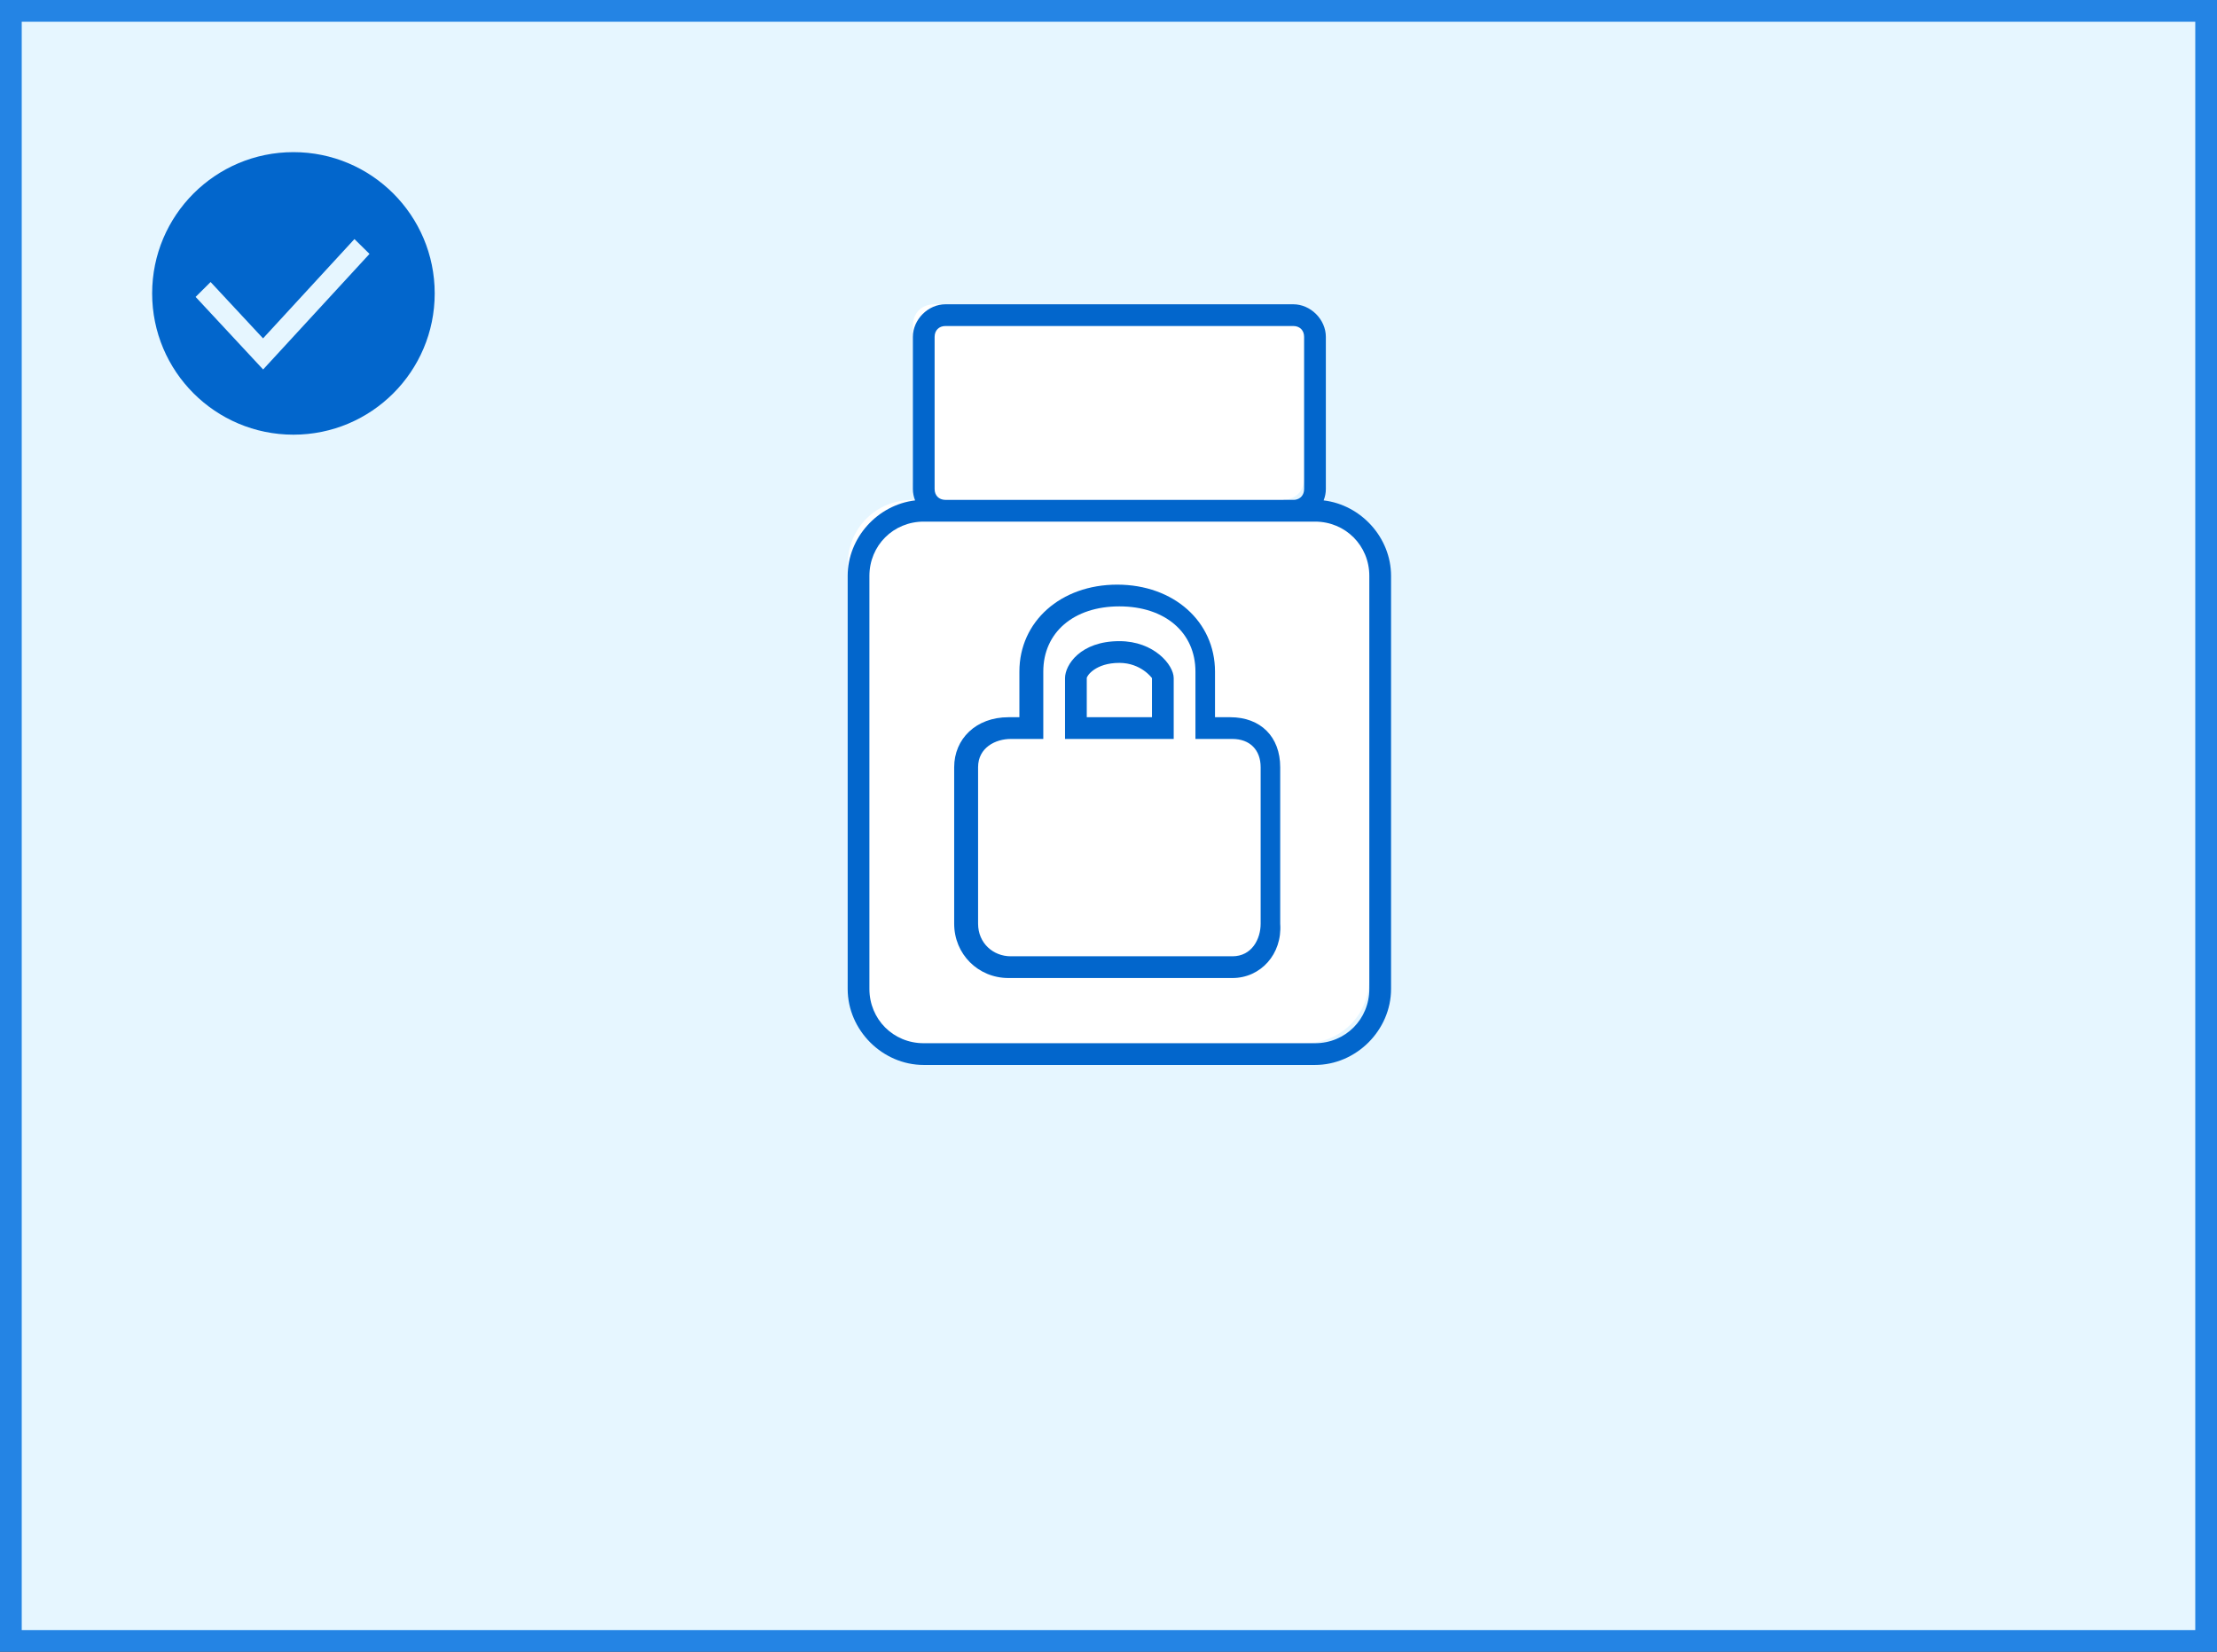 <?xml version="1.0" encoding="UTF-8"?>
<svg width="102px" height="76px" viewBox="0 0 102 76" version="1.1" xmlns="http://www.w3.org/2000/svg" xmlns:xlink="http://www.w3.org/1999/xlink">
    <rect x="0" y="0" width="102" height="76" fill="#333333" stroke="none"/>
    <!-- Generator: Sketch 63.1 (92452) - https://sketch.com -->
    <title>token/selector@1x</title>
    <desc>Created with Sketch.</desc>
    <g id="token/selector" stroke="none" stroke-width="1" fill="none" fill-rule="evenodd">
        <rect id="Rectangle" stroke="#2484E4" fill="#E6F6FF" x="0.5" y="0.5" width="101" height="75"></rect>
        <path d="M13.5,7 C17.09,7 20,9.91 20,13.5 C20,17.09 17.09,20 13.5,20 C9.91,20 7,17.09 7,13.5 C7,9.91 9.91,7 13.5,7 Z M16.307,11 L12.102,15.569 L9.689,12.976 L9,13.661 L12.106,17 L17,11.682 L16.307,11 Z" id="Combined-Shape" fill="#0266CC"></path>
        <g id="Group-3" transform="translate(39, 14)" fill-rule="nonzero">
            <g id="Combined-Shape-2" fill="#FFFFFF">
                <path d="M20,1.42108547e-14 C20.6,1.42108547e-14 21,0.4 21,1 L21,1 L21,8 C21,8.6 20.6,9 20,9 L20.018,8.999 L21,9 C22.7,9 24,10.3 24,12 L24,31 C24,32.7 22.7,34 21,34 L3,34 C1.3,34 0,32.7 0,31 L0,12 C0,10.3 1.3,9 3,9 L3.982,9 C3.392,8.992 3,8.594 3,8 L3,8 L3,1 C3,0.4 3.4,1.42108547e-14 4,1.42108547e-14 L4,1.42108547e-14 Z" id="Combined-Shape"></path>
            </g>
            <path d="M20.5,1.42108547e-14 C21.3,1.42108547e-14 22,0.7 22,1.5 L22,8.5 C22,8.682 21.964,8.859 21.898,9.024 C23.618,9.228 25,10.734 25,12.5 L25,31.5 C25,33.4 23.4,35 21.5,35 L3.5,35 C1.6,35 0,33.4 0,31.5 L0,12.5 C0,10.734 1.382,9.228 3.102,9.024 C3.036,8.859 3,8.682 3,8.5 L3,1.5 C3,0.7 3.7,1.42108547e-14 4.5,1.42108547e-14 L20.5,1.42108547e-14 Z M21.5,10 L3.5,10 C2.1,10 1,11.1 1,12.5 L1,31.5 C1,32.9 2.1,34 3.5,34 L21.5,34 C22.9,34 24,32.9 24,31.5 L24,12.5 C24,11.1 22.9,10 21.5,10 Z M12.4,12.9 C15,12.9 16.9,14.6 16.9,16.9 L16.9,19 L17.6,19 C19,19 19.9,19.9 19.9,21.3 L19.9,28.5 C20,29.9 19,31 17.7,31 L7.4,31 C6,31 4.9,29.9 4.9,28.5 L4.9,21.3 C4.9,20 5.9,19 7.4,19 L7.9,19 L7.9,16.9 C7.9,14.6 9.8,12.9 12.4,12.9 Z M12.5,13.9 C10.4,13.9 9,15.1 9,16.9 L9,20 L7.5,20 C6.8,20 6,20.4 6,21.3 L6,28.5 C6,29.4 6.7,30 7.5,30 L17.7,30 C18.6,30 19,29.2 19,28.5 L19,21.3 C19,20.5 18.5,20 17.7,20 L16,20 L16,16.9 C16,15.1 14.6,13.9 12.5,13.9 Z M12.5,15.5 C14.1,15.5 15,16.6 15,17.2 L15,20 L10,20 L10,17.2 C10,16.6 10.7,15.5 12.5,15.5 Z M12.5,16.5 C11.4,16.5 11,17.1 11,17.2 L11,19 L14,19 L14,17.2 C14,17.2 13.5,16.5 12.5,16.5 Z M20.5,1 L4.5,1 C4.2,1 4,1.2 4,1.5 L4,8.5 C4,8.796 4.195,8.994 4.488,9 L20.512,8.999 L20.596,8.993 C20.842,8.954 21,8.767 21,8.5 L21,1.5 C21,1.2 20.8,1 20.5,1 Z" id="token" fill="#0266CC"></path>
        </g>
    </g>
</svg>